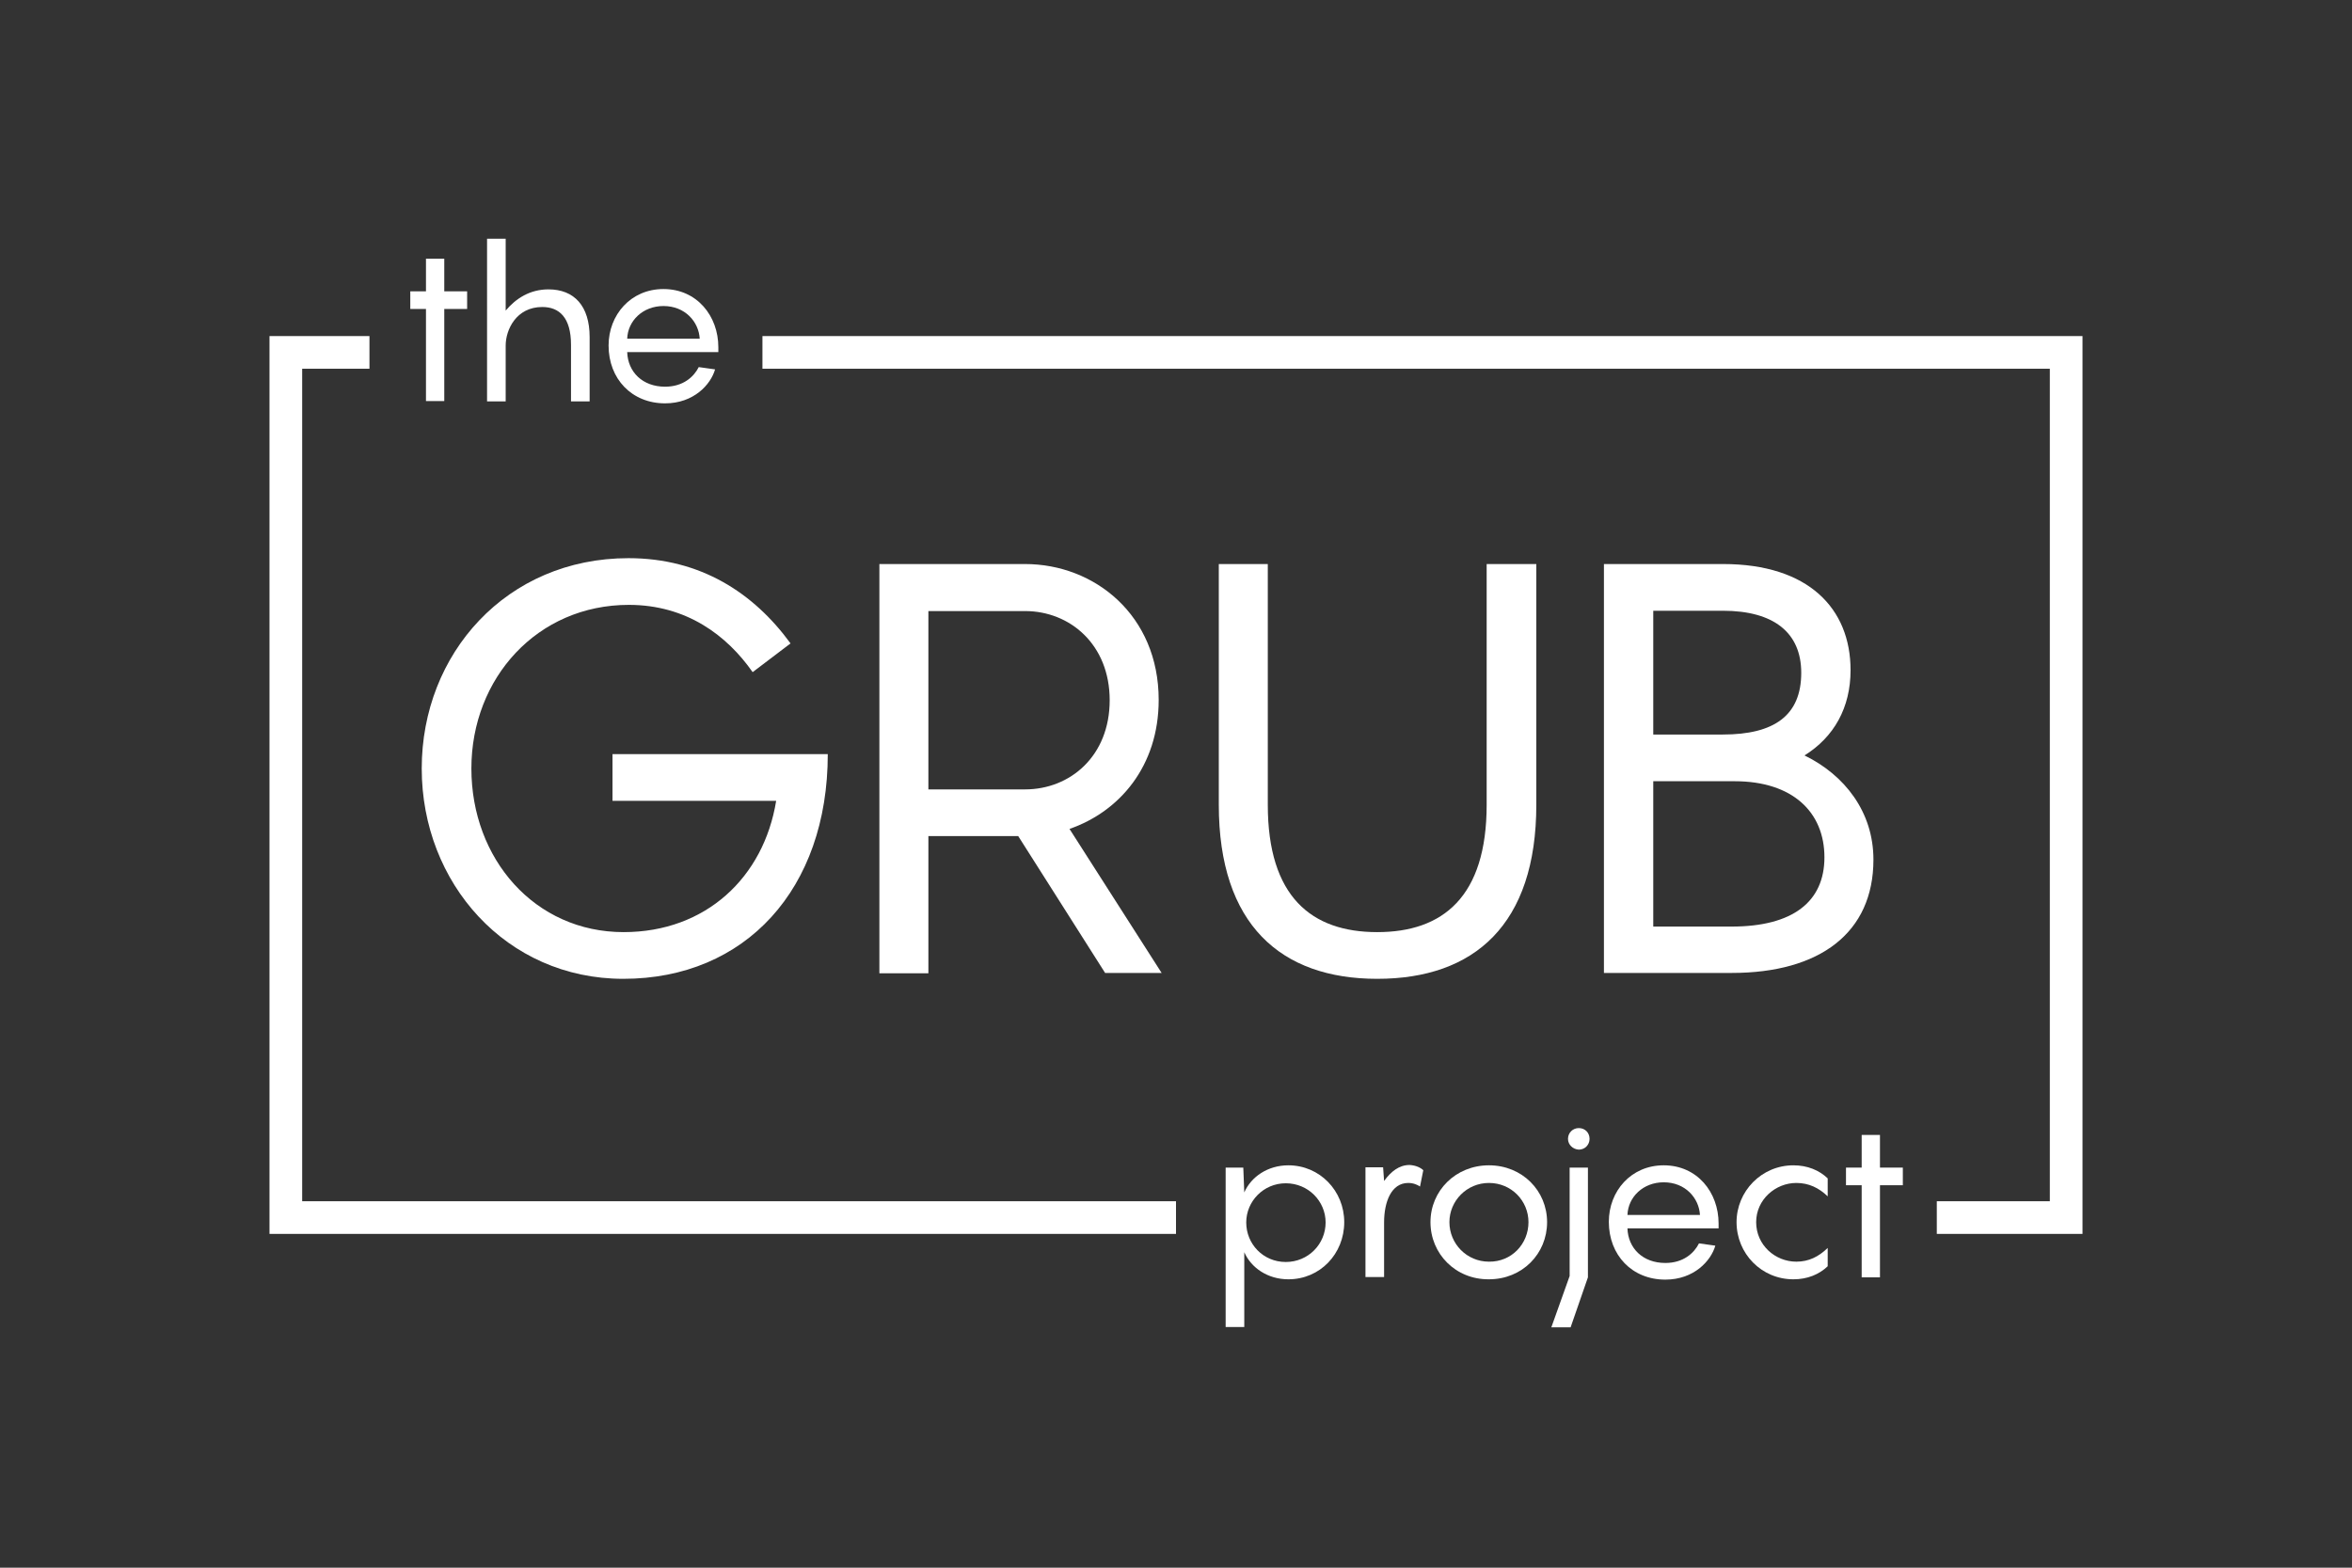 <?xml version="1.0" encoding="utf-8"?>
<!-- Generator: Adobe Illustrator 19.0.0, SVG Export Plug-In . SVG Version: 6.00 Build 0)  -->
<svg version="1.1" id="Layer_1" xmlns="http://www.w3.org/2000/svg" xmlns:xlink="http://www.w3.org/1999/xlink" x="0px" y="0px"
	 viewBox="0 0 720 480" style="enable-background:new 0 0 720 480;" xml:space="preserve">
<rect x="0" y="0" width="720" height="480" fill="#333333" stroke="none"/>
<style type="text/css">
	.st0{fill:#FFFFFF;}
</style>
<g id="Layer_6">
	<g id="XMLID_5_">
		<polygon id="XMLID_6_" class="st0" points="92.5,112.9 113.1,112.9 113.1,102.9 82.5,102.9 82.5,377.8 360,377.8 360,367.8 
			92.5,367.8 		"/>
		<polygon id="XMLID_24_" class="st0" points="233.4,102.9 233.4,112.9 627.5,112.9 627.5,367.8 592.9,367.8 592.9,377.8 
			637.5,377.8 637.5,102.9 		"/>
	</g>
</g>
<g id="Layer_2">
	<g id="XMLID_8_">
		<path id="XMLID_3_" class="st0" d="M253.4,230.9c0,41.3-25.2,68.8-62.6,68.8c-35.8,0-61.7-29.3-61.7-64.4s25.9-64.4,63.3-64.4
			c22,0,38.3,10.6,49.6,26.1l-11.6,8.8c-7.9-11.3-20.3-20.6-37.9-20.6c-28,0-48.2,22.4-48.2,50.1s19.4,50.1,46.6,50.1
			c25.2,0,42.9-16.8,46.7-40.2h-50.1v-14.3L253.4,230.9L253.4,230.9z"/>
		<path id="XMLID_9_" class="st0" d="M311.7,256h-27.5v42h-15V172.7h44.6c21.3,0,40.9,15.7,40.9,41.6c0,20.3-12,34.2-27.3,39.5
			l28.2,44.1h-17.3L311.7,256z M284.2,241.7h29.6c13.8,0,25.9-10.2,25.9-27.3c0-17.1-12.2-27.3-25.9-27.3h-29.6V241.7z"/>
		<path id="XMLID_12_" class="st0" d="M421.6,299.7c-29.5,0-48.5-16.6-48.5-53.3v-73.7h15v73.7c0,28.2,13.4,39,33.5,39
			s33.5-10.8,33.5-39v-73.7h15.2v73.7C470.3,283.1,451.3,299.7,421.6,299.7z"/>
		<path id="XMLID_14_" class="st0" d="M573.5,263.2c0,22.4-16.4,34.7-43.4,34.7H491V172.7h36.5c26.1,0,39,13.6,39,32.5
			c0,11.5-5.1,20.5-14.1,26.1C564.7,237.3,573.5,248.6,573.5,263.2z M506.1,224.9h21.3c15.7,0,24-5.8,24-18.9c0-12.2-8.3-19-24-19
			h-21.3L506.1,224.9L506.1,224.9z M558.5,262.5c0-13.8-9.7-23.3-27.5-23.3h-24.9v44.5h24C548.8,283.7,558.5,276.1,558.5,262.5z"/>
	</g>
</g>
<g id="Layer_3">
	<g id="XMLID_7_">
		<path id="XMLID_18_" class="st0" d="M143,94.6h-7v28.2h-5.6V94.6h-4.8v-5.4h4.8v-10h5.6v10h7V94.6z"/>
		<path id="XMLID_20_" class="st0" d="M180.5,103.2v19.7h-5.7v-17.3c0-8.4-3.6-11.6-8.8-11.6c-8,0-11.2,7-11.2,11.8v17.1h-5.7V73.1
			h5.7v22c3.1-3.7,7.4-6.5,13.1-6.5C175.8,88.6,180.5,93.7,180.5,103.2z"/>
		<path id="XMLID_22_" class="st0" d="M219.9,107.8H192c0.2,6.1,4.7,10.6,11.6,10.6c5.5,0,8.8-3,10.3-6l5,0.7
			c-1.3,4.6-6.5,10.4-15.3,10.4c-10.2,0-17.3-7.5-17.3-17.7c0-9.4,6.8-17.3,16.8-17.3c10.3,0,16.8,8.3,16.8,17.8L219.9,107.8
			L219.9,107.8z M192,103.7h22.2c-0.3-5.2-4.5-10-11.1-10C196.8,93.7,192.2,98.2,192,103.7z"/>
	</g>
</g>
<g id="Layer_4">
	<g id="XMLID_2_">
		<path id="XMLID_26_" class="st0" d="M375.2,357.5h5.4l0.3,7.6c2.1-4.8,7.2-8.3,13.5-8.3c9.6,0,17.1,7.8,17.1,17.4
			c0,9.7-7.4,17.5-17.1,17.5c-6.3,0-11.4-3.5-13.5-8.3v22.9h-5.7L375.2,357.5L375.2,357.5z M393.6,386.4c6.9,0,12.2-5.5,12.2-12.1
			c0-6.5-5.3-12-12.2-12c-6.8,0-12.1,5.5-12.1,12C381.5,380.9,386.7,386.4,393.6,386.4z"/>
		<path id="XMLID_29_" class="st0" d="M435.7,358.3l-1,5c-0.7-0.5-2-1.1-3.6-1.1c-5.2,0-7.4,5.8-7.4,12.1V391H418v-33.6h5.4l0.3,4.2
			c2.1-2.9,4.6-4.9,7.8-4.9C433.5,356.8,435,357.6,435.7,358.3z"/>
		<path id="XMLID_31_" class="st0" d="M437.9,374.2c0-9.6,7.7-17.4,17.9-17.4c10.2,0,17.8,7.8,17.8,17.4c0,9.7-7.6,17.5-17.8,17.5
			C445.6,391.8,437.9,383.9,437.9,374.2z M467.9,374.2c0-6.5-5.2-12-12.1-12c-6.8,0-12.1,5.5-12.1,12c0,6.6,5.3,12.1,12.1,12.1
			C462.7,386.4,467.9,380.9,467.9,374.2z"/>
		<path id="XMLID_34_" class="st0" d="M486.1,391.1l-5.3,15.3h-5.9l5.6-15.7v-33.2h5.6L486.1,391.1L486.1,391.1z M480,348.7
			c0-1.9,1.5-3.3,3.3-3.3c1.9,0,3.3,1.4,3.3,3.3c0,1.8-1.4,3.3-3.3,3.3C481.5,351.9,480,350.5,480,348.7z"/>
		<path id="XMLID_37_" class="st0" d="M526.1,376.1h-27.9c0.2,6.1,4.7,10.6,11.6,10.6c5.5,0,8.8-3,10.3-6l5,0.7
			c-1.3,4.6-6.5,10.4-15.3,10.4c-10.2,0-17.3-7.5-17.3-17.7c0-9.4,6.8-17.3,16.8-17.3c10.3,0,16.8,8.3,16.8,17.8V376.1z M498.2,372
			h22.2c-0.3-5.2-4.5-10-11.1-10C503,362,498.4,366.5,498.2,372z"/>
		<path id="XMLID_40_" class="st0" d="M549.9,362.2c-6.4,0-12.3,5.1-12.3,12c0,7,5.8,12.1,12.3,12.1c3.8,0,6.8-1.5,9.6-4.2v5.6
			c-2.6,2.5-6.2,4-10.5,4c-9.8,0-17.4-7.9-17.4-17.5c0-9.4,7.6-17.4,17.4-17.4c4.3,0,7.9,1.5,10.5,4v5.5
			C556.8,363.7,553.7,362.2,549.9,362.2z"/>
		<path id="XMLID_42_" class="st0" d="M582.5,362.9h-7v28.2h-5.6v-28.2h-4.8v-5.4h4.8v-10h5.6v10h7V362.9z"/>
	</g>
	<g id="XMLID_1_">
	</g>
	<g id="XMLID_44_">
	</g>
	<g id="XMLID_45_">
	</g>
	<g id="XMLID_46_">
	</g>
	<g id="XMLID_47_">
	</g>
	<g id="XMLID_48_">
	</g>
</g>
<g id="XMLID_4_">
</g>
<g id="XMLID_10_">
</g>
<g id="XMLID_11_">
</g>
<g id="XMLID_13_">
</g>
<g id="XMLID_15_">
</g>
<g id="XMLID_16_">
</g>
</svg>
